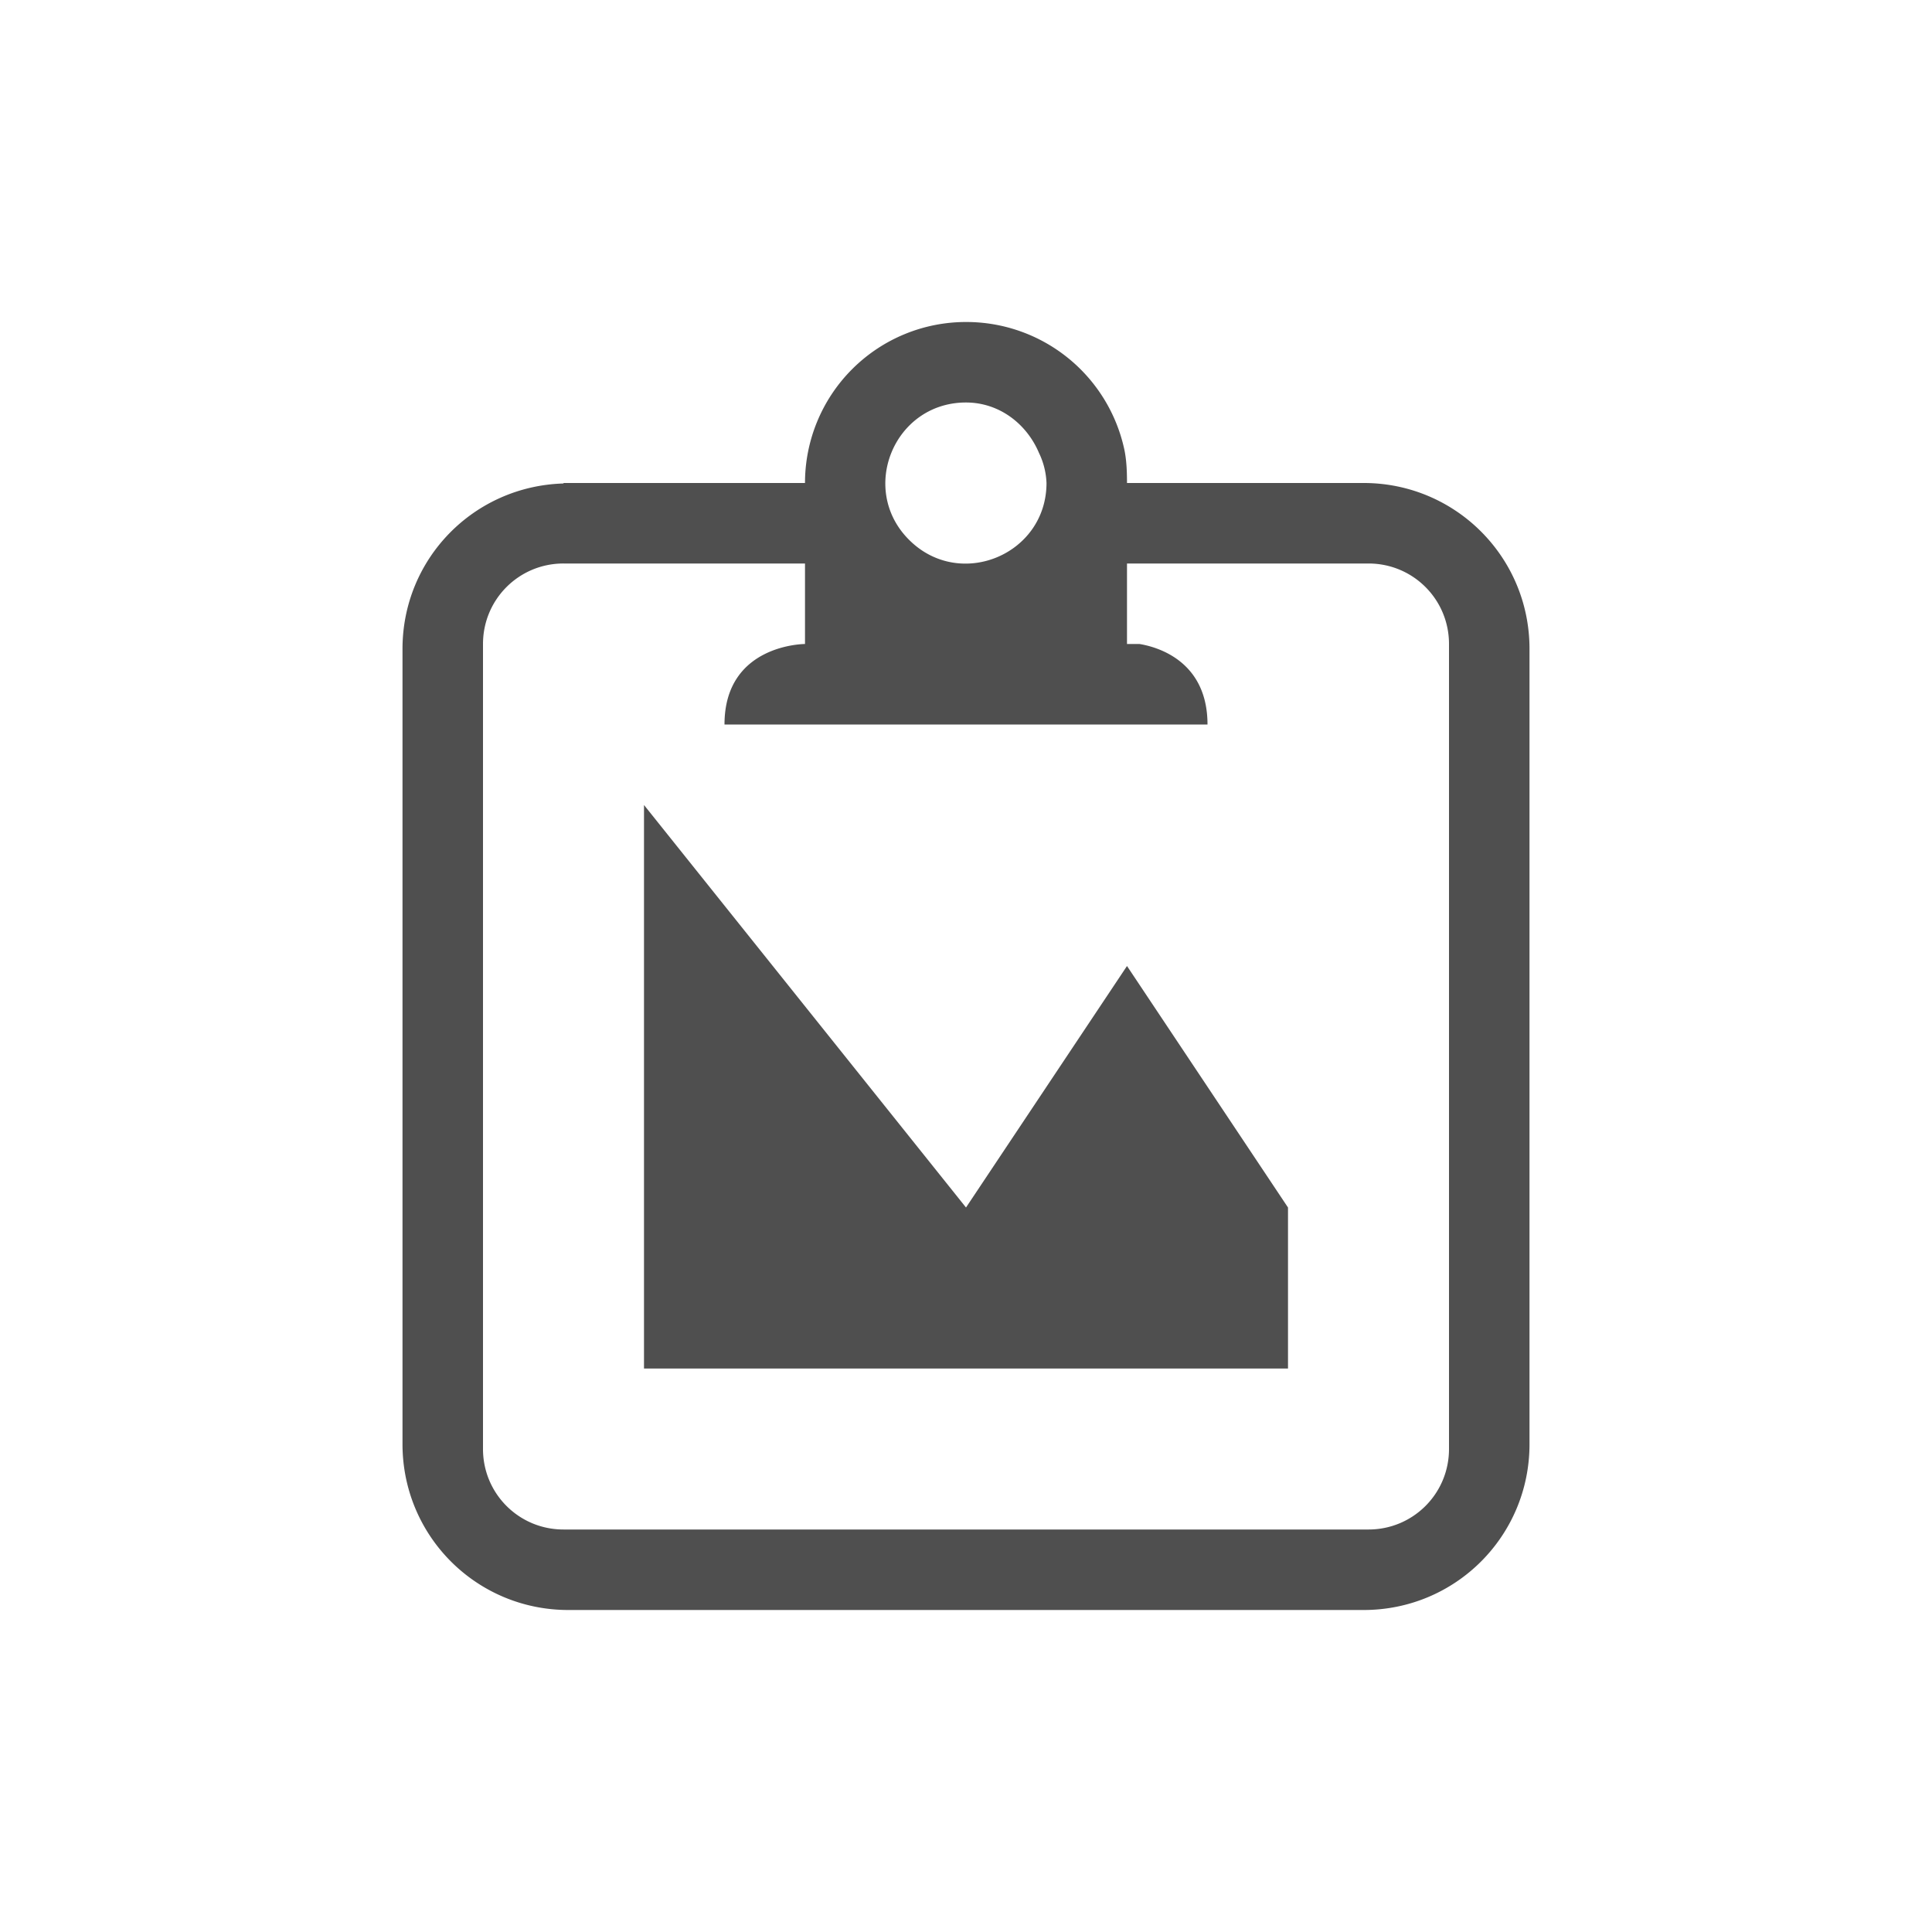<svg xmlns="http://www.w3.org/2000/svg" width="24" height="24">
    <path fill="#050505" fill-opacity=".7" d="M8 10v7h8v-2l-2-3-2 3z"/>
    <path fill="#050505" fill-opacity=".7" d="M12 4a2 2 0 0 0-2 2H7v.006c-1.113.032-2 .933-2 2.055v9.878C5 19.081 5.919 20 7.06 20h9.88c1.141 0 2.06-.919 2.06-2.06V8.06C19 6.92 18.08 6 16.94 6H14c0-.138-.005-.276-.031-.406A2.008 2.008 0 0 0 12 4zm-.012 1A1 1 0 0 1 12 5c.414 0 .754.266.906.625A.94.94 0 0 1 13 6c0 .888-1.072 1.335-1.703.71-.632-.623-.197-1.7.691-1.71zM7 7h3v1S9 8 9 9h6c0-.75-.563-.953-.844-1H14V7h3c.554 0 1 .446 1 1v10c0 .554-.446 1-1 1H7c-.554 0-1-.446-1-1V8c0-.554.446-1 1-1z"/>
</svg>
